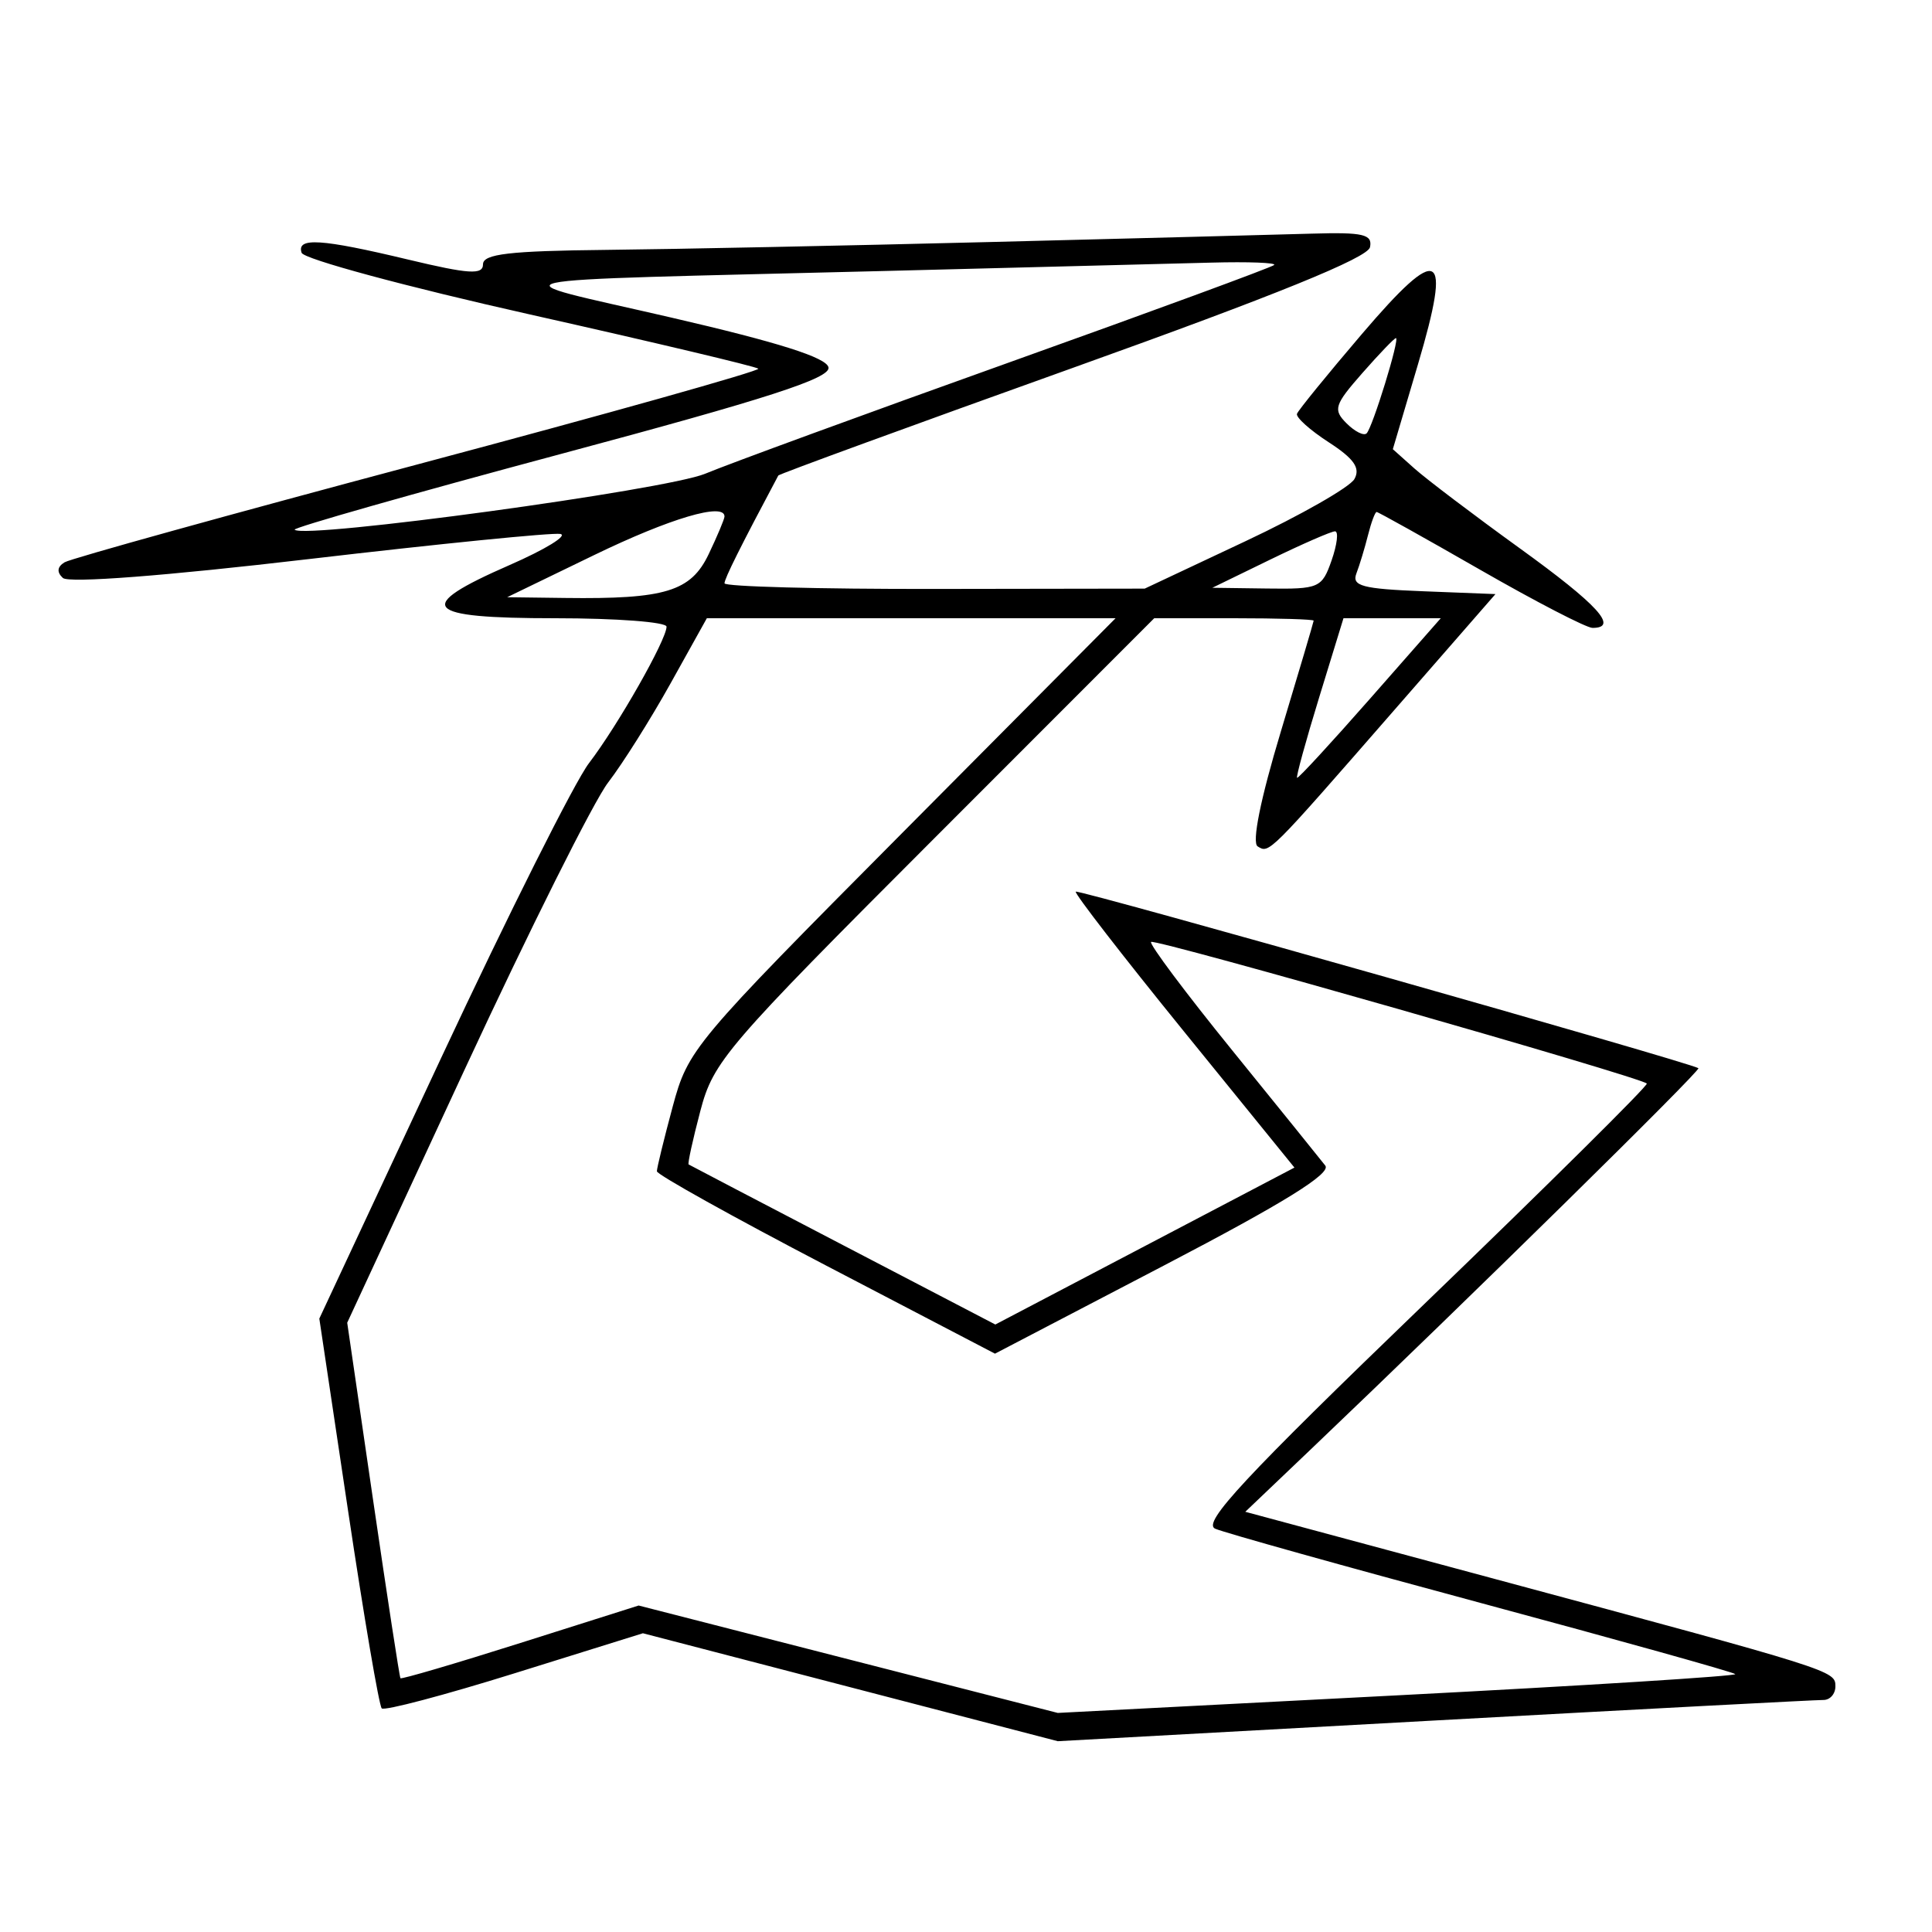 <svg xmlns="http://www.w3.org/2000/svg" width="200" height="200" viewBox="0 0 200 200" version="1.1">
	<path d="M 102.500 25.054 C 87.650 25.429, 69.763 25.795, 62.750 25.868 C 52.720 25.972, 50 26.291, 50 27.362 C 50 28.470, 48.550 28.378, 42.250 26.870 C 33.233 24.712, 30.683 24.550, 31.223 26.169 C 31.437 26.812, 42.072 29.685, 54.856 32.552 C 67.640 35.420, 78.279 37.946, 78.500 38.166 C 78.720 38.387, 62.916 42.827, 43.379 48.033 C 23.842 53.240, 7.331 57.819, 6.687 58.208 C 5.920 58.673, 5.858 59.231, 6.508 59.830 C 7.111 60.385, 17.106 59.618, 32 57.872 C 45.475 56.293, 57.175 55.124, 58 55.273 C 58.825 55.422, 56.462 56.872, 52.750 58.495 C 42.748 62.867, 43.726 64, 57.500 64 C 63.825 64, 69 64.393, 69 64.874 C 69 66.224, 63.958 75.096, 60.972 79 C 59.499 80.925, 52.616 94.650, 45.675 109.500 L 33.056 136.500 36.037 156.425 C 37.676 167.384, 39.242 176.576, 39.517 176.851 C 39.793 177.126, 45.988 175.489, 53.285 173.213 L 66.553 169.074 88.026 174.662 L 109.500 180.249 148.500 178.106 C 169.950 176.927, 188.063 175.971, 188.750 175.981 C 189.438 175.991, 190 175.359, 190 174.575 C 190 172.945, 189.944 172.928, 154.706 163.443 L 128.912 156.500 135.706 150.025 C 152.040 134.457, 176.112 110.787, 175.819 110.579 C 175.016 110.009, 111.629 92.038, 111.362 92.304 C 111.197 92.470, 116.222 98.965, 122.530 106.737 L 134 120.868 118.518 128.991 L 103.036 137.113 87.268 128.896 C 78.596 124.376, 71.404 120.618, 71.287 120.543 C 71.170 120.468, 71.716 117.973, 72.501 114.998 C 73.853 109.869, 75.111 108.405, 96.706 86.794 L 119.484 64 127.742 64 C 132.284 64, 135.995 64.112, 135.990 64.250 C 135.984 64.388, 134.452 69.563, 132.586 75.751 C 130.481 82.732, 129.572 87.236, 130.193 87.619 C 131.396 88.363, 131.247 88.512, 144.342 73.500 L 154.809 61.500 147.314 61.206 C 141.028 60.960, 139.915 60.663, 140.414 59.363 C 140.741 58.511, 141.280 56.731, 141.613 55.407 C 141.945 54.083, 142.348 53, 142.509 53 C 142.670 53, 147.507 55.700, 153.258 59 C 159.009 62.300, 164.229 65, 164.857 65 C 167.607 65, 165.419 62.606, 157.331 56.763 C 152.563 53.318, 147.655 49.600, 146.424 48.500 L 144.186 46.500 146.781 37.738 C 150.325 25.771, 149.075 25.097, 140.964 34.600 C 137.409 38.764, 134.394 42.471, 134.263 42.836 C 134.133 43.201, 135.610 44.526, 137.546 45.781 C 140.167 47.479, 140.847 48.451, 140.209 49.590 C 139.739 50.431, 134.662 53.328, 128.927 56.027 L 118.500 60.934 96.750 60.967 C 84.787 60.985, 75 60.723, 75 60.385 C 75 59.893, 76.660 56.566, 80.570 49.225 C 80.650 49.074, 94.393 44.051, 111.108 38.063 C 132.071 30.554, 141.600 26.683, 141.823 25.588 C 142.095 24.256, 141.128 24.030, 135.823 24.186 C 132.345 24.289, 117.350 24.679, 102.500 25.054 M 91.500 28.054 C 48.640 29.137, 51.046 28.610, 69.493 32.875 C 80.606 35.444, 85.572 37.019, 85.766 38.036 C 85.979 39.157, 79.492 41.255, 58.092 46.986 C 42.718 51.104, 30.302 54.636, 30.501 54.834 C 31.498 55.831, 68.960 50.723, 73 49.039 C 75.475 48.008, 89.644 42.821, 104.486 37.512 C 119.328 32.204, 131.666 27.667, 131.903 27.431 C 132.140 27.194, 129.221 27.084, 125.417 27.186 C 121.612 27.289, 106.350 27.679, 91.500 28.054 M 141.020 38.630 C 138.132 41.920, 137.979 42.407, 139.392 43.821 C 140.250 44.679, 141.187 45.147, 141.473 44.860 C 142.094 44.239, 144.936 35, 144.506 35 C 144.342 35, 142.773 36.634, 141.020 38.630 M 61.500 57.463 L 52.500 61.824 58.500 61.901 C 68.878 62.034, 71.522 61.226, 73.367 57.357 C 74.265 55.473, 75 53.722, 75 53.466 C 75 51.984, 69.365 53.652, 61.500 57.463 M 131.500 57.926 L 125.500 60.847 131.152 60.923 C 136.560 60.997, 136.849 60.871, 137.850 58 C 138.425 56.350, 138.582 55.001, 138.198 55.003 C 137.814 55.005, 134.800 56.320, 131.500 57.926 M 69.413 70.750 C 67.345 74.463, 64.440 79.075, 62.956 81 C 61.472 82.925, 54.788 96.296, 48.101 110.714 L 35.943 136.928 38.612 155.214 C 40.080 165.271, 41.358 173.603, 41.453 173.730 C 41.548 173.856, 47.136 172.214, 53.869 170.081 L 66.112 166.203 87.806 171.763 L 109.500 177.322 144.751 175.496 C 164.140 174.491, 179.837 173.504, 179.635 173.302 C 179.433 173.100, 167.620 169.799, 153.384 165.967 C 139.148 162.135, 126.732 158.662, 125.792 158.250 C 124.429 157.651, 128.796 152.961, 147.435 135 C 160.278 122.625, 170.647 112.350, 170.477 112.168 C 169.864 111.507, 119.536 97.131, 119.159 97.508 C 118.946 97.721, 122.714 102.756, 127.532 108.697 C 132.349 114.639, 136.697 120.022, 137.193 120.660 C 137.829 121.477, 132.920 124.520, 120.548 130.975 L 103 140.131 85.500 131 C 75.875 125.978, 68 121.591, 68 121.250 C 68 120.910, 68.735 117.902, 69.634 114.566 C 71.232 108.632, 71.749 108.016, 93.376 86.250 L 115.483 64 94.328 64 L 73.172 64 69.413 70.750 M 136.561 72.189 C 135.177 76.694, 134.148 80.443, 134.273 80.520 C 134.398 80.598, 137.796 76.913, 141.823 72.331 L 149.147 64 144.111 64 L 139.076 64 136.561 72.189" stroke="none" fill="black" fill-rule="evenodd"/>
</svg>
